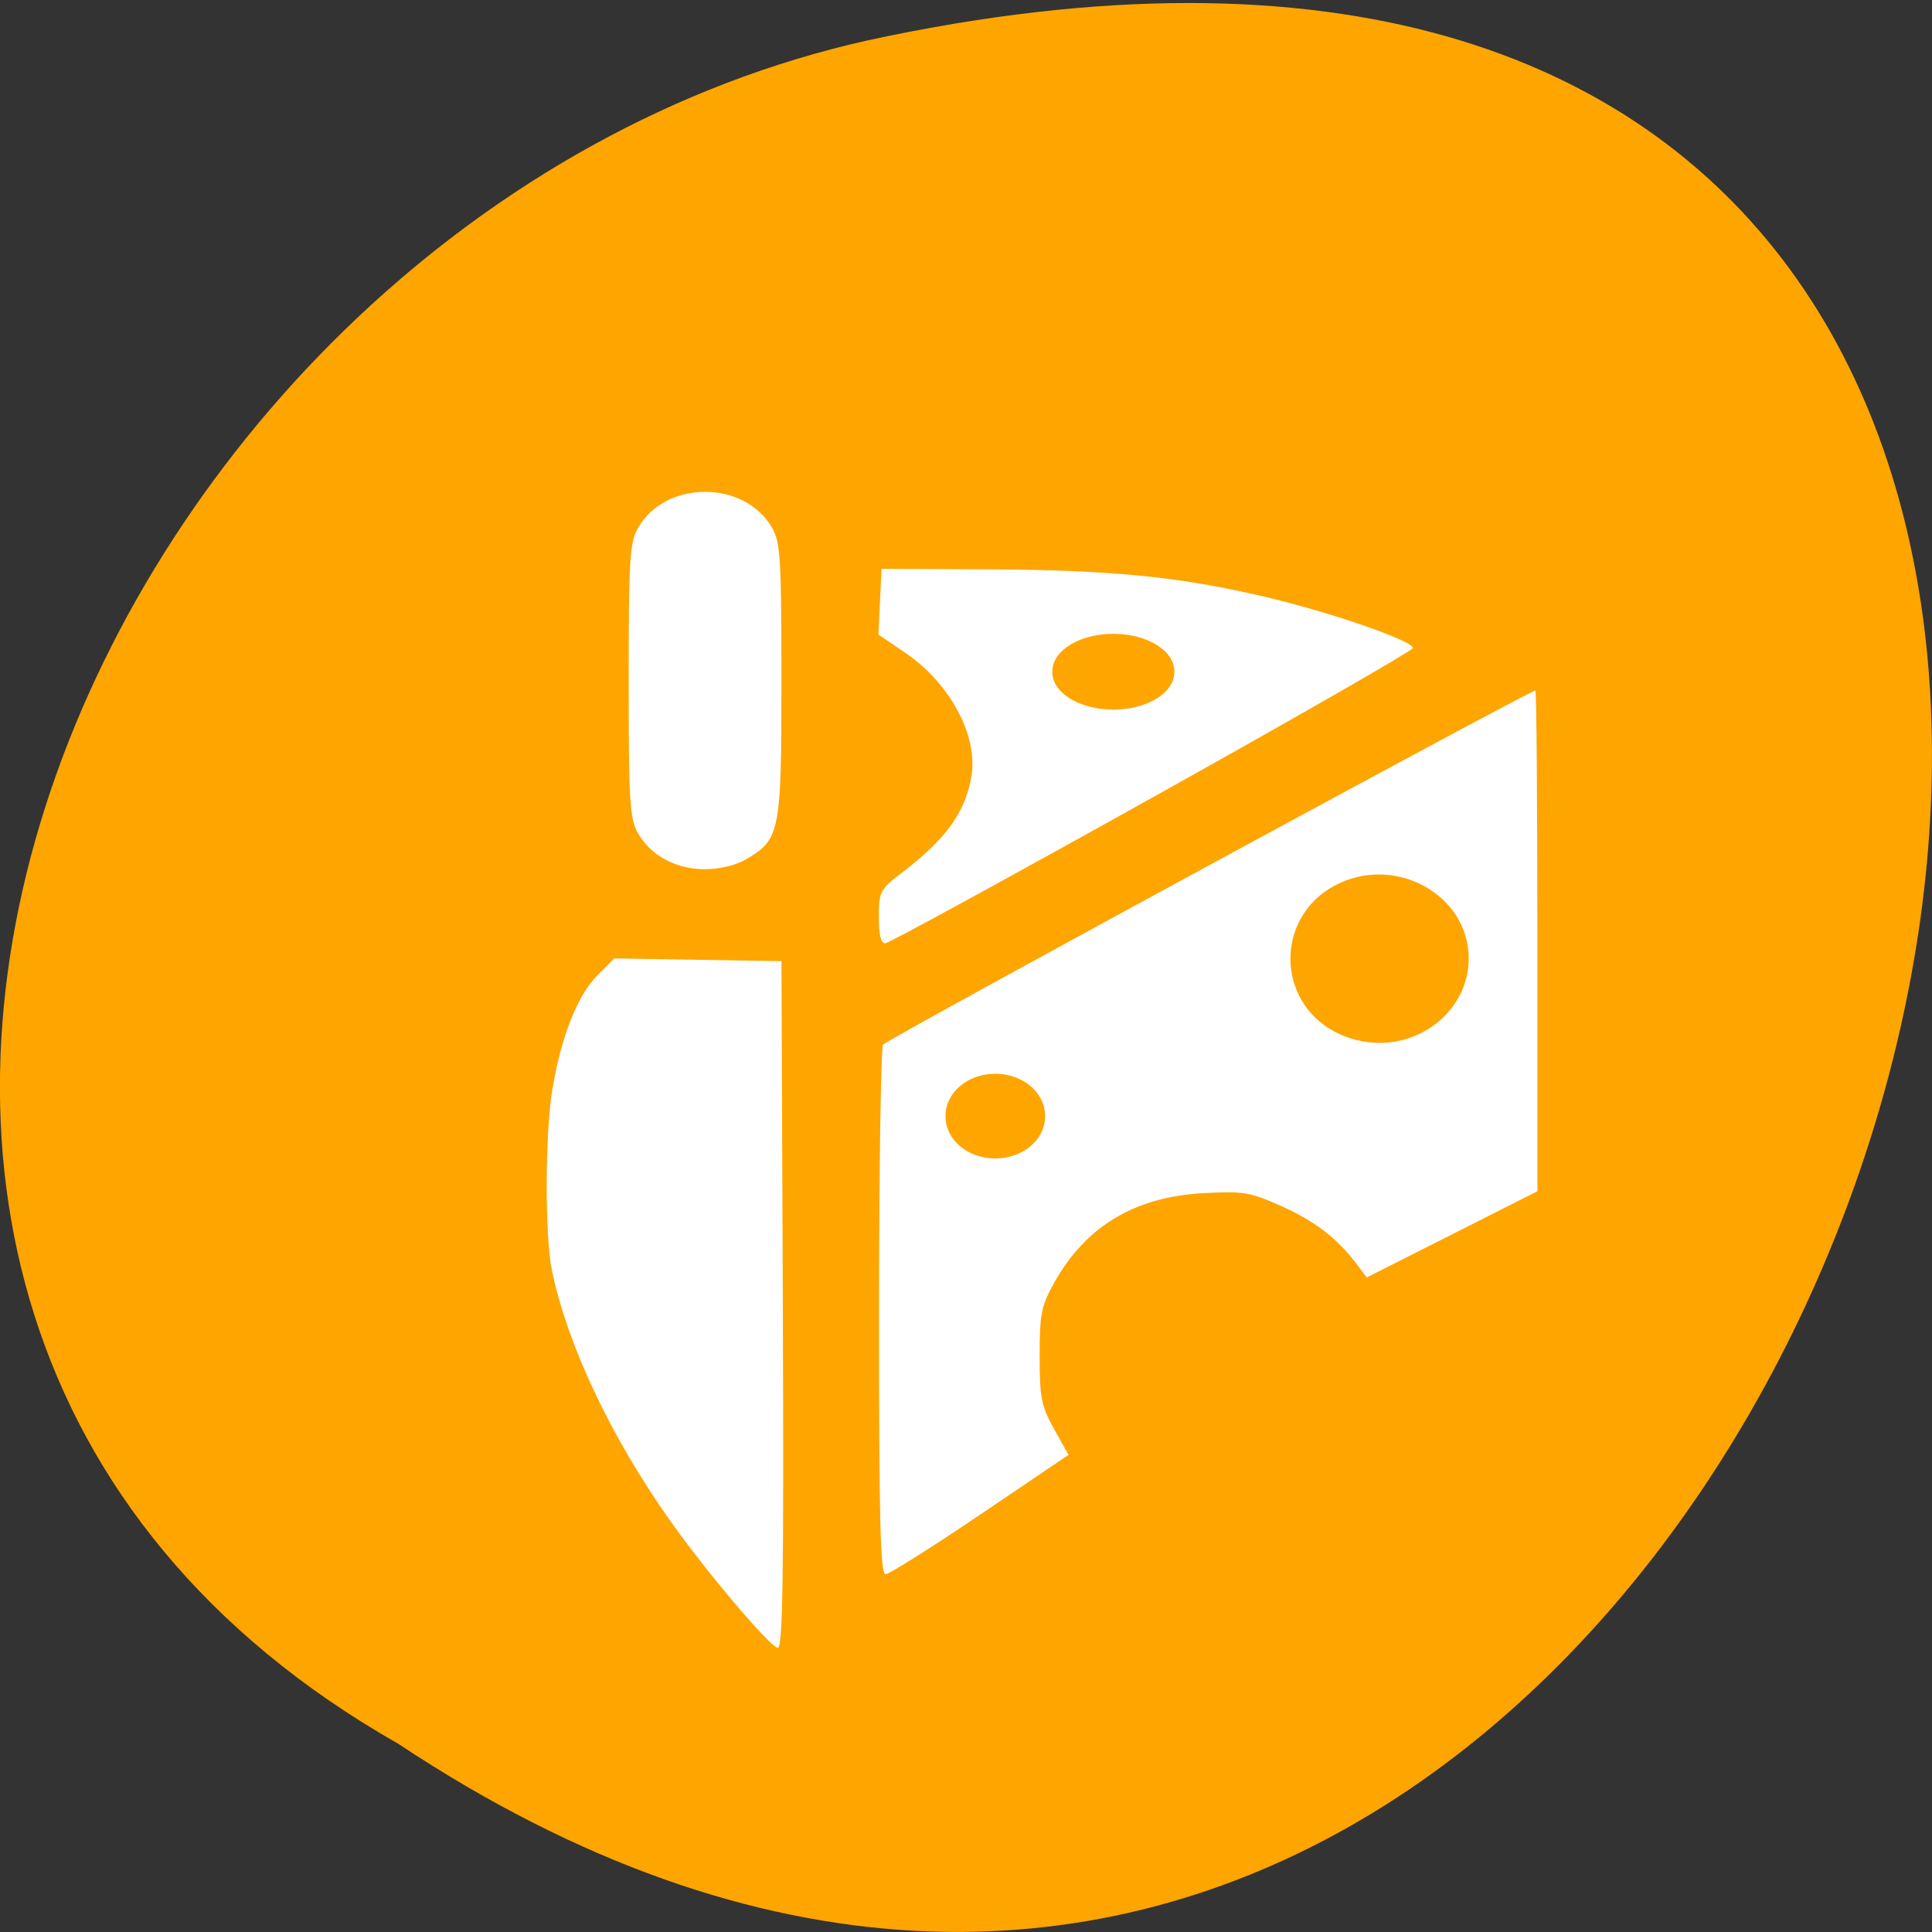 <svg xmlns="http://www.w3.org/2000/svg" viewBox="0 0 256 256" xmlns:xlink="http://www.w3.org/1999/xlink"><rect x="0" y="0" width="256" height="256" fill="#333333" stroke="none"/><path d="m 52.77 231.06 c 192.46 127.74 311 -279.64 62.2 -225.71 c -102.82 22.983 -165.22 167.12 -62.2 225.71 z" fill="#ffa500" color="#000"/><g fill="#fff"><path d="m 19 33.23 l 0.257 -69.34 l 15.857 -0.276 l 15.857 -0.276 l 3.303 3.502 c 3.713 3.937 6.853 12.418 8.491 22.931 1.379 8.855 1.418 29.587 0.068 36.427 -2.962 15.01 -11.141 33.39 -22.359 50.24 -6.773 10.173 -18.705 25.16 -20.474 25.725 -1 0.317 -1.205 -13.63 -1 -68.938 z m -37.489 42.09 l -16.746 -12.01 l 2.741 -5.208 c 2.43 -4.618 2.741 -6.286 2.741 -14.708 0 -8.426 -0.31 -10.09 -2.745 -14.717 -6.01 -11.422 -15.342 -17.355 -28.435 -18.08 -7.498 -0.413 -8.724 -0.201 -14.5 2.515 -6.42 3.02 -10.751 6.515 -14.393 11.621 l -2.028 2.843 l -16.195 -8.674 l -16.195 -8.674 v -50.42 c 0 -27.731 0.171 -50.42 0.381 -50.42 1.104 0 123.2 70.31 123.83 71.31 0.415 0.652 0.761 24.924 0.77 53.936 0.012 41.557 -0.25 52.744 -1.235 52.721 -0.688 -0.016 -8.786 -5.435 -17.996 -12.04 z m -67.27 -97.22 c 11.194 -6.34 11.194 -23.09 0 -29.426 -11.337 -6.421 -25.447 1.737 -25.447 14.713 0 9.31 7.658 16.967 16.967 16.967 2.825 0 5.981 -0.839 8.48 -2.254 z m 34.658 -47.12 c -27.15 -16.07 -49.42 -29.62 -49.5 -30.12 -0.221 -1.446 15.86 -7.335 28.596 -10.473 16.1 -3.968 28.806 -5.281 52.27 -5.404 l 20 -0.105 l 0.293 6.625 l 0.293 6.625 l -5.081 3.651 c -8.51 6.114 -13.877 16.741 -12.572 24.898 1.143 7.146 4.753 12.519 12.818 19.08 4.599 3.74 4.75 4.03 4.75 9.242 0 3.687 -0.393 5.35 -1.25 5.285 -0.688 -0.052 -23.463 -13.241 -50.613 -29.31 z m 77.16 12.443 c -6.521 -3.976 -6.799 -5.446 -6.799 -36.04 0 -24.586 0.191 -27.849 1.799 -30.794 5.252 -9.619 20.15 -9.619 25.403 0 1.608 2.945 1.799 6.209 1.799 30.794 0 24.586 -0.191 27.849 -1.799 30.794 -2.462 4.509 -7.207 7.198 -12.701 7.198 -2.703 0 -5.778 -0.779 -7.701 -1.952 z" fill="#fff" transform="matrix(-0.698 0 0 0.658 116.99 151.12)"/></g><path d="m 149.2 88.994 a 4.239 4.239 0 1 1 -8.477 0 4.239 4.239 0 1 1 8.477 0 z" transform="matrix(1.551 0 0 0.951 -77.31 4.374)" fill="#ffa500" stroke="#ffa500" stroke-width="1.944" id="0"/><use transform="matrix(0.815 0 0 1.118 11.648 48.38)" xlink:href="#0"/></svg>